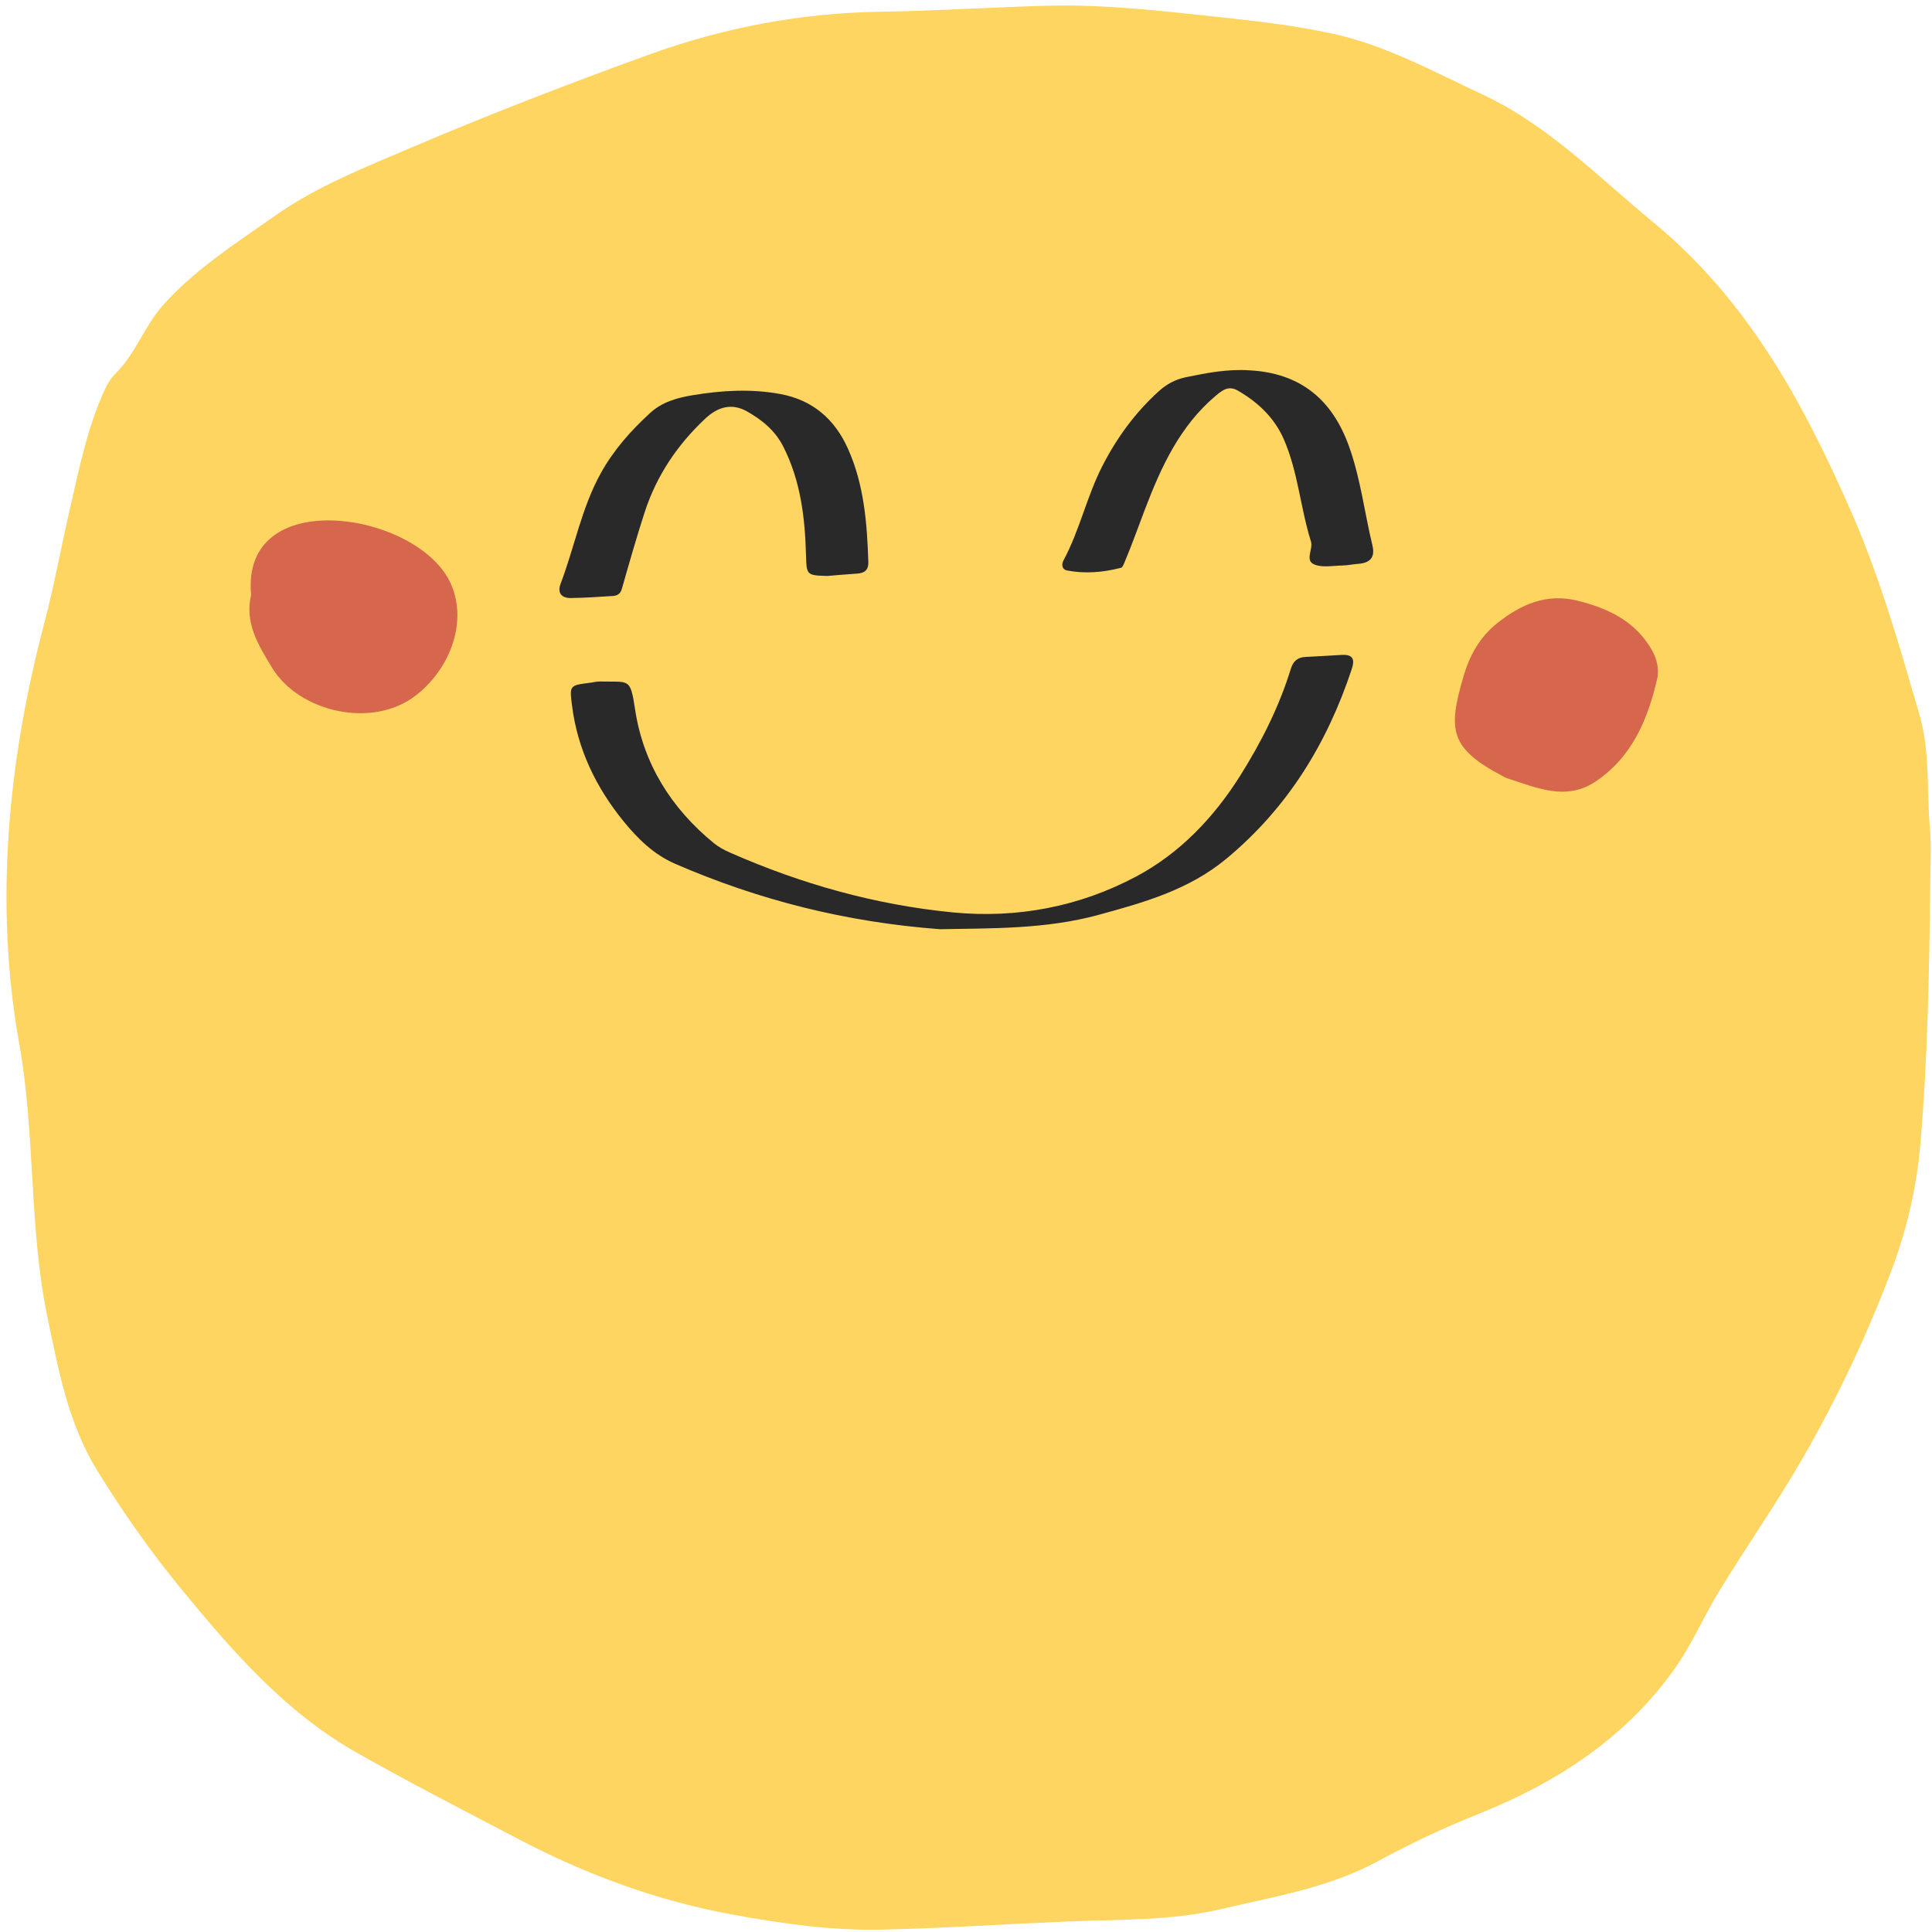 <svg width="188" height="188" viewBox="0 0 188 188" fill="none" xmlns="http://www.w3.org/2000/svg">
<path d="M187.818 86.709C187.73 94.847 187.57 102.988 186.89 111.099C186.538 115.291 185.638 119.371 184.137 123.395C181.758 129.768 178.863 135.887 175.503 141.744C172.981 146.137 170.058 150.329 167.394 154.66C165.794 157.26 164.613 160.107 162.814 162.591C157.964 169.296 151.321 173.544 143.73 176.571C140.426 177.888 137.192 179.428 134.064 181.12C129.266 183.716 123.981 184.555 118.789 185.777C113.885 186.932 108.881 186.768 103.904 186.976C97.844 187.231 91.789 187.64 85.728 187.769C80.894 187.871 76.115 187.188 71.349 186.317C63.953 184.967 57.044 182.425 50.398 178.933C45.118 176.159 39.805 173.443 34.623 170.497C27.808 166.623 22.739 160.813 17.829 154.857C14.746 151.117 11.966 147.183 9.431 143.048C6.647 138.501 5.718 133.419 4.65 128.341C2.785 119.469 3.467 110.424 1.867 101.521C-0.582 87.881 0.802 73.945 4.306 60.655C5.293 56.913 5.967 53.119 6.835 49.363C7.73 45.488 8.523 41.552 10.202 37.896C10.453 37.351 10.786 36.8 11.21 36.384C13.195 34.44 14.029 31.741 15.894 29.661C19.046 26.147 22.951 23.68 26.729 21.016C30.799 18.144 35.419 16.324 39.969 14.384C47.608 11.125 55.357 8.137 63.163 5.311C70.442 2.677 77.956 1.256 85.726 1.14C91.129 1.059 96.526 0.696 101.926 0.556C107.535 0.412 113.097 1.068 118.665 1.664C122.362 2.059 126.048 2.489 129.681 3.279C134.87 4.408 139.478 6.968 144.238 9.184C150.657 12.172 155.462 17.173 160.807 21.571C170.082 29.197 175.498 39.199 180.173 49.887C182.963 56.267 184.847 62.896 186.778 69.537C187.818 73.115 187.483 76.809 187.787 80.447C187.961 82.521 187.818 84.621 187.818 86.709Z" fill="#FFD561"/>
<path d="M91.473 90.42C82.291 89.731 73.823 87.583 65.692 84.053C63.609 83.151 62.037 81.593 60.672 79.913C58.006 76.637 56.196 72.91 55.661 68.65C55.414 66.688 55.405 66.689 57.468 66.432C57.769 66.393 58.073 66.308 58.373 66.316C61.265 66.387 61.322 65.899 61.806 69.071C62.606 74.324 65.317 78.65 69.449 82.034C69.915 82.416 70.47 82.713 71.025 82.959C77.95 86.015 85.18 88.048 92.705 88.783C98.961 89.393 105.049 88.231 110.577 85.283C114.789 83.037 118.099 79.579 120.668 75.501C122.732 72.222 124.47 68.781 125.614 65.065C125.84 64.332 126.274 63.961 127.033 63.925C128.202 63.871 129.369 63.796 130.537 63.729C131.604 63.668 131.876 64.093 131.533 65.121C129.128 72.368 125.297 78.616 119.34 83.559C115.669 86.605 111.294 87.824 106.898 89.025C101.75 90.433 96.434 90.324 91.473 90.42Z" fill="#292929"/>
<path d="M24.438 57.88C23.401 47.159 40.39 49.755 43.755 56.566C45.563 60.224 43.971 64.916 40.501 67.643C36.264 70.972 29.108 69.291 26.486 64.995C25.134 62.779 23.783 60.596 24.438 57.88Z" fill="#D6674C"/>
<path d="M161.307 65.829C160.401 69.885 158.875 73.636 155.238 76.064C152.361 77.984 149.486 76.627 146.653 75.732C146.517 75.689 146.39 75.611 146.262 75.544C141.028 72.79 140.894 71.019 142.413 65.811C142.998 63.8 143.978 62.005 145.689 60.643C148.018 58.785 150.534 57.701 153.543 58.461C156.354 59.172 158.898 60.31 160.546 62.929C161.126 63.85 161.423 64.728 161.307 65.829Z" fill="#D6674C"/>
<path d="M121.588 36.036C126.465 36.295 129.617 38.808 131.276 43.449C132.399 46.585 132.776 49.869 133.548 53.072C133.839 54.28 133.287 54.783 132.151 54.868C131.644 54.905 131.14 55.017 130.635 55.027C129.721 55.044 128.711 55.252 127.917 54.937C126.921 54.541 127.807 53.459 127.563 52.676C126.529 49.384 126.304 45.859 124.897 42.68C123.996 40.644 122.397 39.131 120.455 38.011C119.572 37.501 118.977 37.94 118.3 38.512C114.817 41.447 112.999 45.419 111.429 49.52C110.776 51.225 110.172 52.951 109.46 54.635C109.364 54.86 109.251 55.207 109.084 55.249C107.352 55.699 105.587 55.849 103.821 55.511C103.356 55.421 103.257 54.955 103.491 54.52C105.063 51.599 105.747 48.323 107.263 45.357C108.68 42.587 110.445 40.179 112.727 38.097C113.508 37.385 114.377 36.916 115.395 36.707C117.437 36.285 119.484 35.892 121.588 36.036Z" fill="#292929"/>
<path d="M80.514 56.045C78.492 55.986 78.482 55.986 78.429 53.974C78.332 50.337 77.9 46.78 76.224 43.467C75.424 41.885 74.126 40.837 72.657 40.017C71.195 39.203 69.847 39.592 68.63 40.733C65.901 43.292 63.88 46.304 62.726 49.861C61.929 52.319 61.222 54.807 60.514 57.292C60.374 57.785 60.075 57.964 59.653 57.992C58.285 58.081 56.916 58.175 55.545 58.194C54.613 58.209 54.221 57.669 54.556 56.789C55.907 53.229 56.587 49.433 58.459 46.05C59.713 43.784 61.385 41.905 63.27 40.18C64.445 39.105 65.89 38.707 67.426 38.453C70.255 37.985 73.076 37.817 75.914 38.339C79.077 38.919 81.215 40.776 82.507 43.648C84.085 47.156 84.373 50.905 84.496 54.683C84.522 55.473 84.125 55.772 83.398 55.817C82.434 55.879 81.474 55.968 80.514 56.045Z" fill="#292929"/>
</svg>
